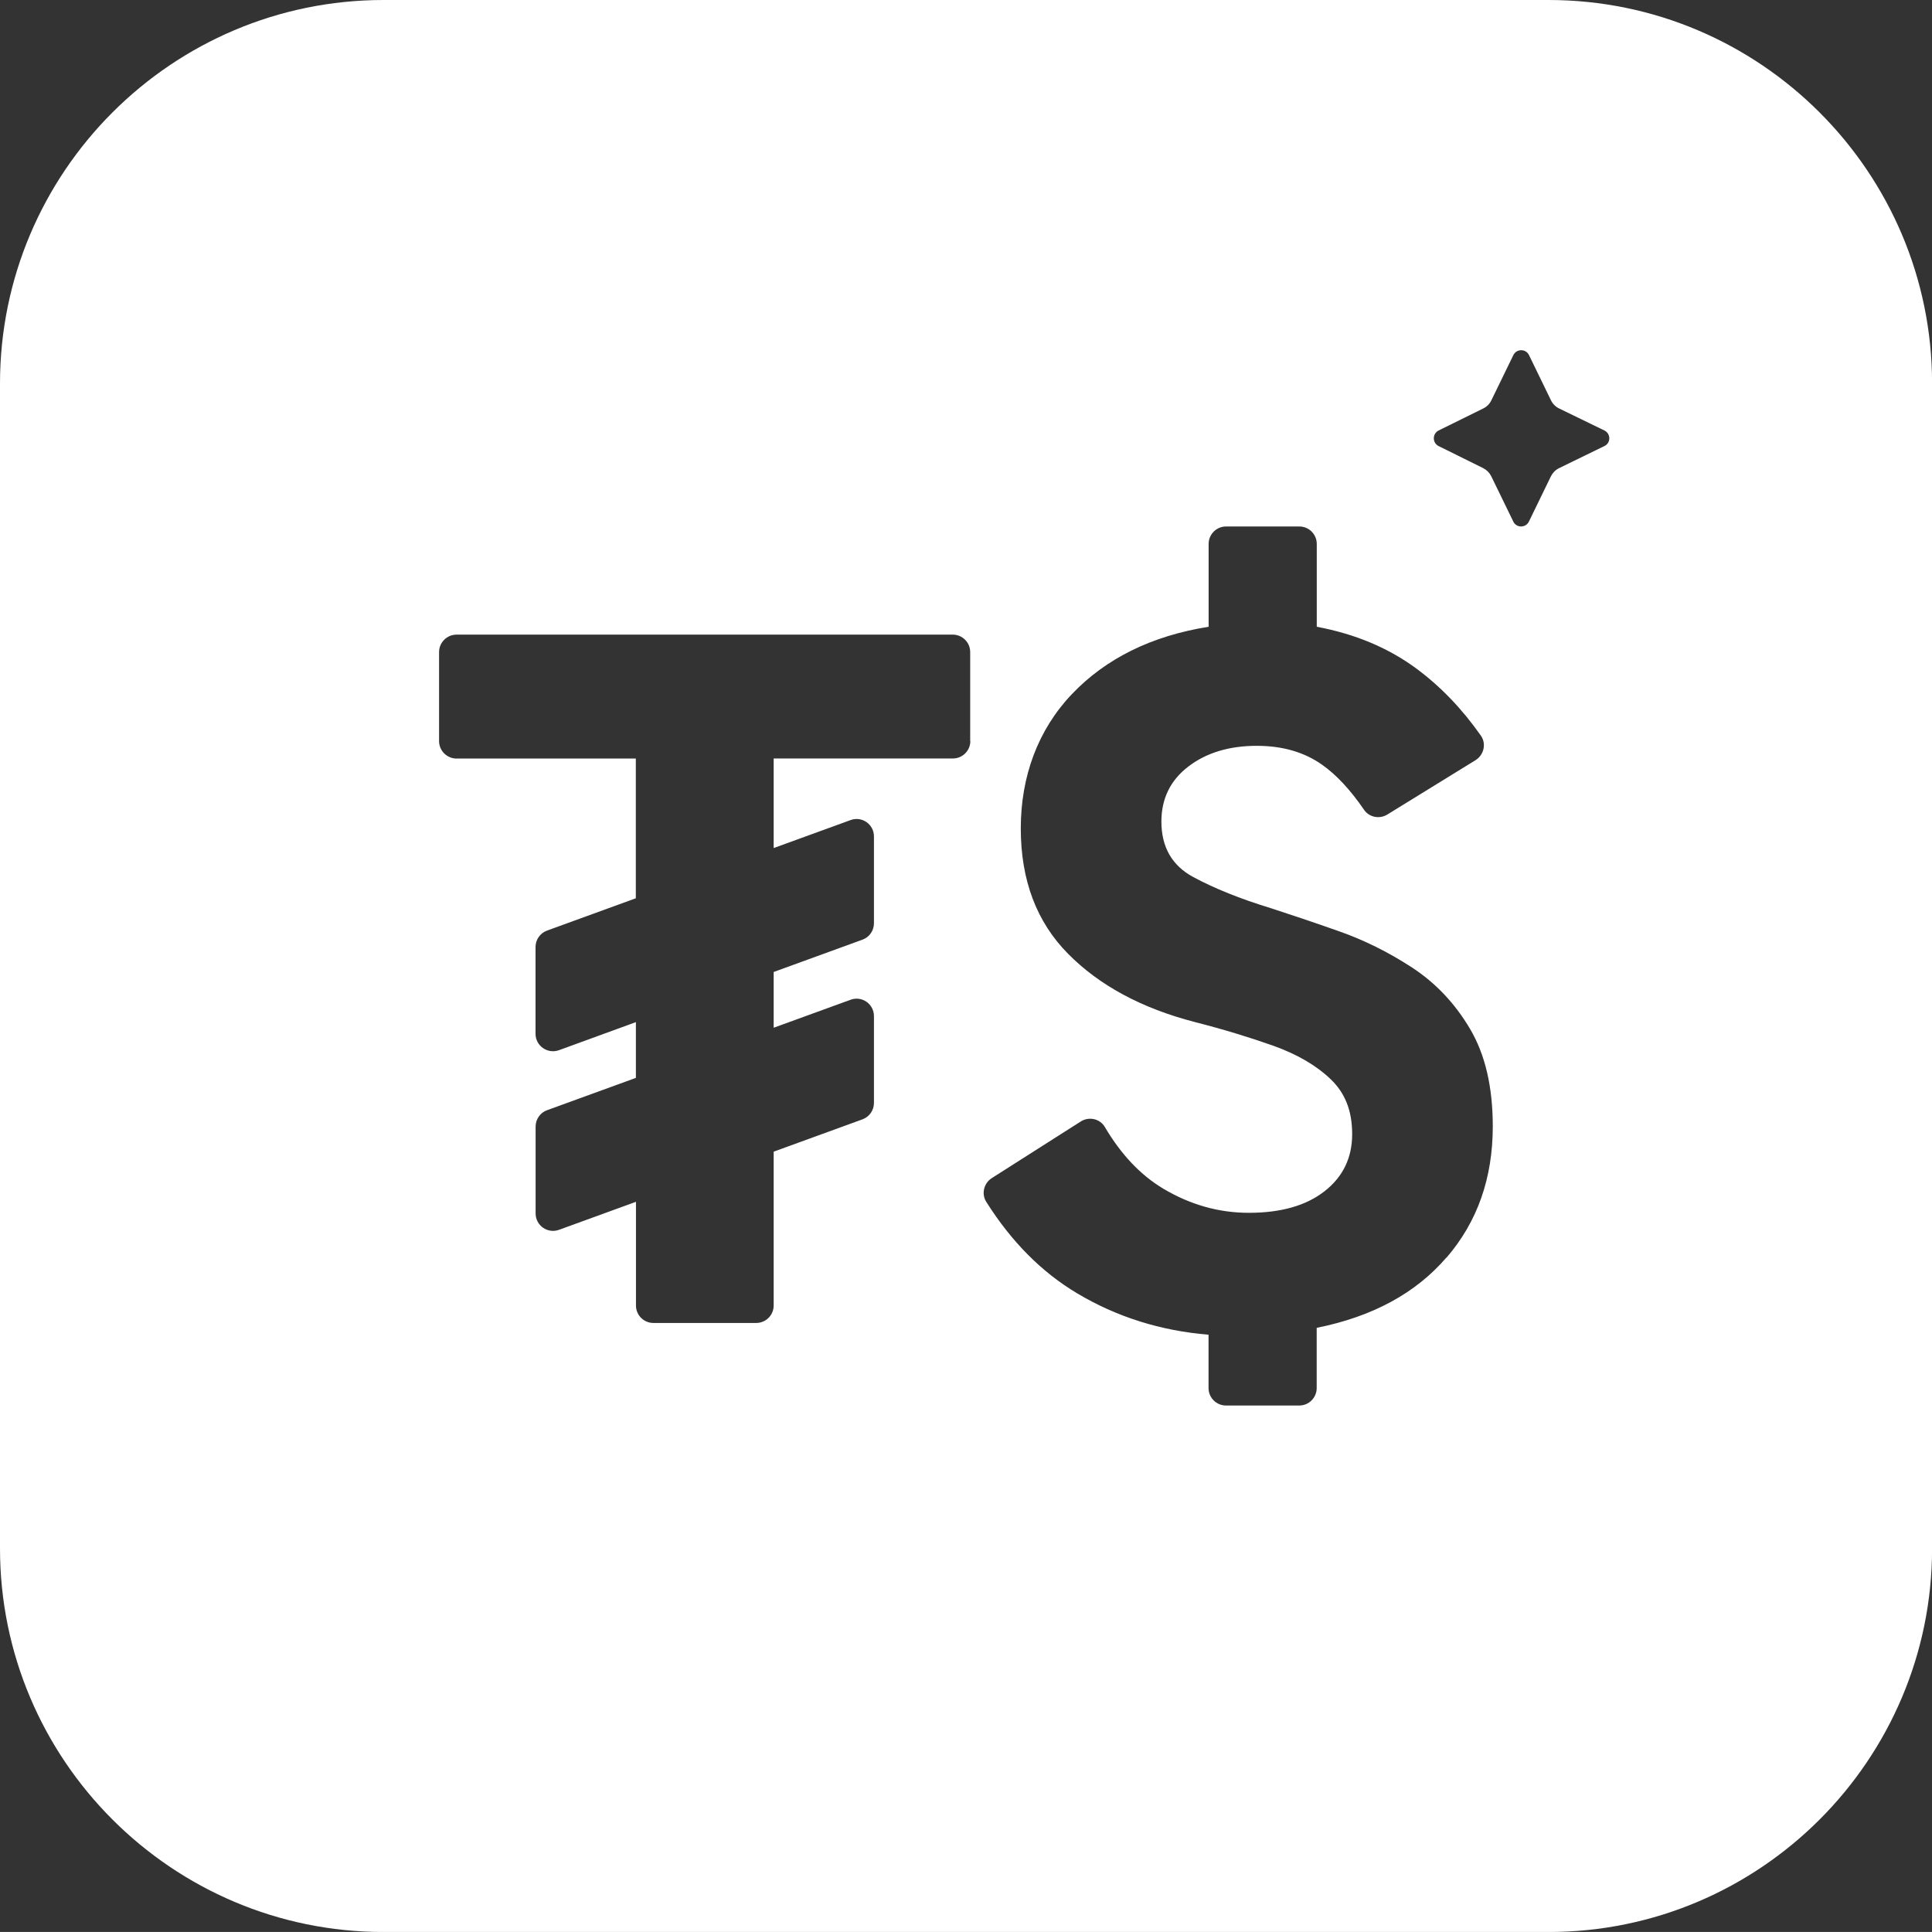 <?xml version="1.0" encoding="UTF-8"?>
<svg id="Layer_2" data-name="Layer 2" xmlns="http://www.w3.org/2000/svg" viewBox="0 0 258.16 258.15">
  <rect x="0" y="0" width="258.16" height="258.15" fill="#333333" stroke="none"/>
  <defs>
    <style>
      .cls-1 {
        fill: #fff;
      }
    </style>
  </defs>
  <g id="Layer_1-2" data-name="Layer 1">
    <path class="cls-1" d="M206.91,0H51.25C22.99,0,0,22.98,0,51.25v155.66c0,28.26,22.99,51.25,51.25,51.25h155.67c28.26,0,51.25-22.99,51.25-51.25V51.25c0-28.26-22.99-51.25-51.25-51.25ZM129.66,99.02c0,1.28-1.04,2.33-2.33,2.33h-23.95v11.97l10.28-3.74c1.52-.56,3.12.57,3.12,2.19v11.6c0,.98-.61,1.86-1.53,2.19l-11.87,4.32v7.45l10.28-3.74c1.52-.56,3.12.57,3.12,2.19v11.6c0,.98-.61,1.85-1.53,2.19l-11.87,4.32v20.56c0,1.28-1.04,2.33-2.34,2.33h-13.73c-1.28,0-2.33-1.04-2.33-2.33v-13.86l-10.28,3.74c-1.52.56-3.13-.57-3.13-2.19v-11.6c0-.98.61-1.86,1.53-2.19l11.87-4.32v-7.45l-10.28,3.75c-1.52.55-3.13-.58-3.13-2.19v-11.6c0-.98.61-1.85,1.53-2.19l11.87-4.32v-18.67h-23.95c-1.28,0-2.34-1.04-2.34-2.33v-11.9c0-1.28,1.05-2.33,2.34-2.33h66.3c1.28,0,2.33,1.04,2.33,2.33v11.9ZM193.28,168.03c-4.11,4.78-9.9,7.91-17.34,9.4v8.05c0,1.28-1.04,2.33-2.33,2.33h-9.79c-1.28,0-2.33-1.04-2.33-2.33v-7.13c-6.4-.53-12.25-2.37-17.54-5.52-4.74-2.82-8.79-6.89-12.16-12.23-.68-1.07-.33-2.5.74-3.18l11.88-7.56c1.09-.7,2.57-.38,3.22.73,2.17,3.68,4.77,6.43,7.82,8.25,3.6,2.14,7.4,3.22,11.43,3.22,4.3,0,7.67-.97,10.12-2.89s3.68-4.46,3.68-7.62-.96-5.52-2.89-7.36c-1.93-1.84-4.49-3.33-7.69-4.47-3.2-1.13-6.67-2.19-10.44-3.15-7.1-1.84-12.75-4.88-16.95-9.13-4.2-4.25-6.31-9.83-6.31-16.75s2.28-13.16,6.83-17.94c4.55-4.77,10.64-7.78,18.27-9v-11.07c0-1.28,1.04-2.33,2.33-2.33h9.79c1.28,0,2.33,1.04,2.33,2.33v11.07c5.17.97,9.64,2.85,13.41,5.66,3.18,2.37,6.02,5.33,8.52,8.89.76,1.08.4,2.59-.72,3.28l-11.78,7.26c-1.04.64-2.42.38-3.11-.63-1.83-2.67-3.71-4.7-5.66-6.06-2.37-1.66-5.26-2.49-8.68-2.49-3.67,0-6.72.92-9.13,2.76-2.41,1.84-3.61,4.3-3.61,7.36,0,3.41,1.42,5.89,4.27,7.42,2.84,1.53,6.28,2.91,10.31,4.14,2.71.88,5.76,1.9,9.13,3.09,3.37,1.18,6.63,2.8,9.79,4.86,3.15,2.06,5.74,4.8,7.75,8.21,2.02,3.42,3.03,7.76,3.03,13.01,0,6.92-2.06,12.76-6.18,17.54ZM214.37,59.61l-6.05,2.95c-.47.23-.84.61-1.08,1.08l-2.94,6.05c-.43.88-1.67.88-2.09,0l-2.95-6.06c-.23-.46-.6-.83-1.06-1.07l-5.96-2.95c-.87-.43-.86-1.66,0-2.09l5.96-2.94c.47-.23.84-.6,1.07-1.07l2.95-6.06c.43-.87,1.67-.87,2.09,0l2.94,6.05c.23.47.61.85,1.08,1.08l6.05,2.94c.88.43.88,1.67,0,2.09Z"/>
  </g>
</svg>